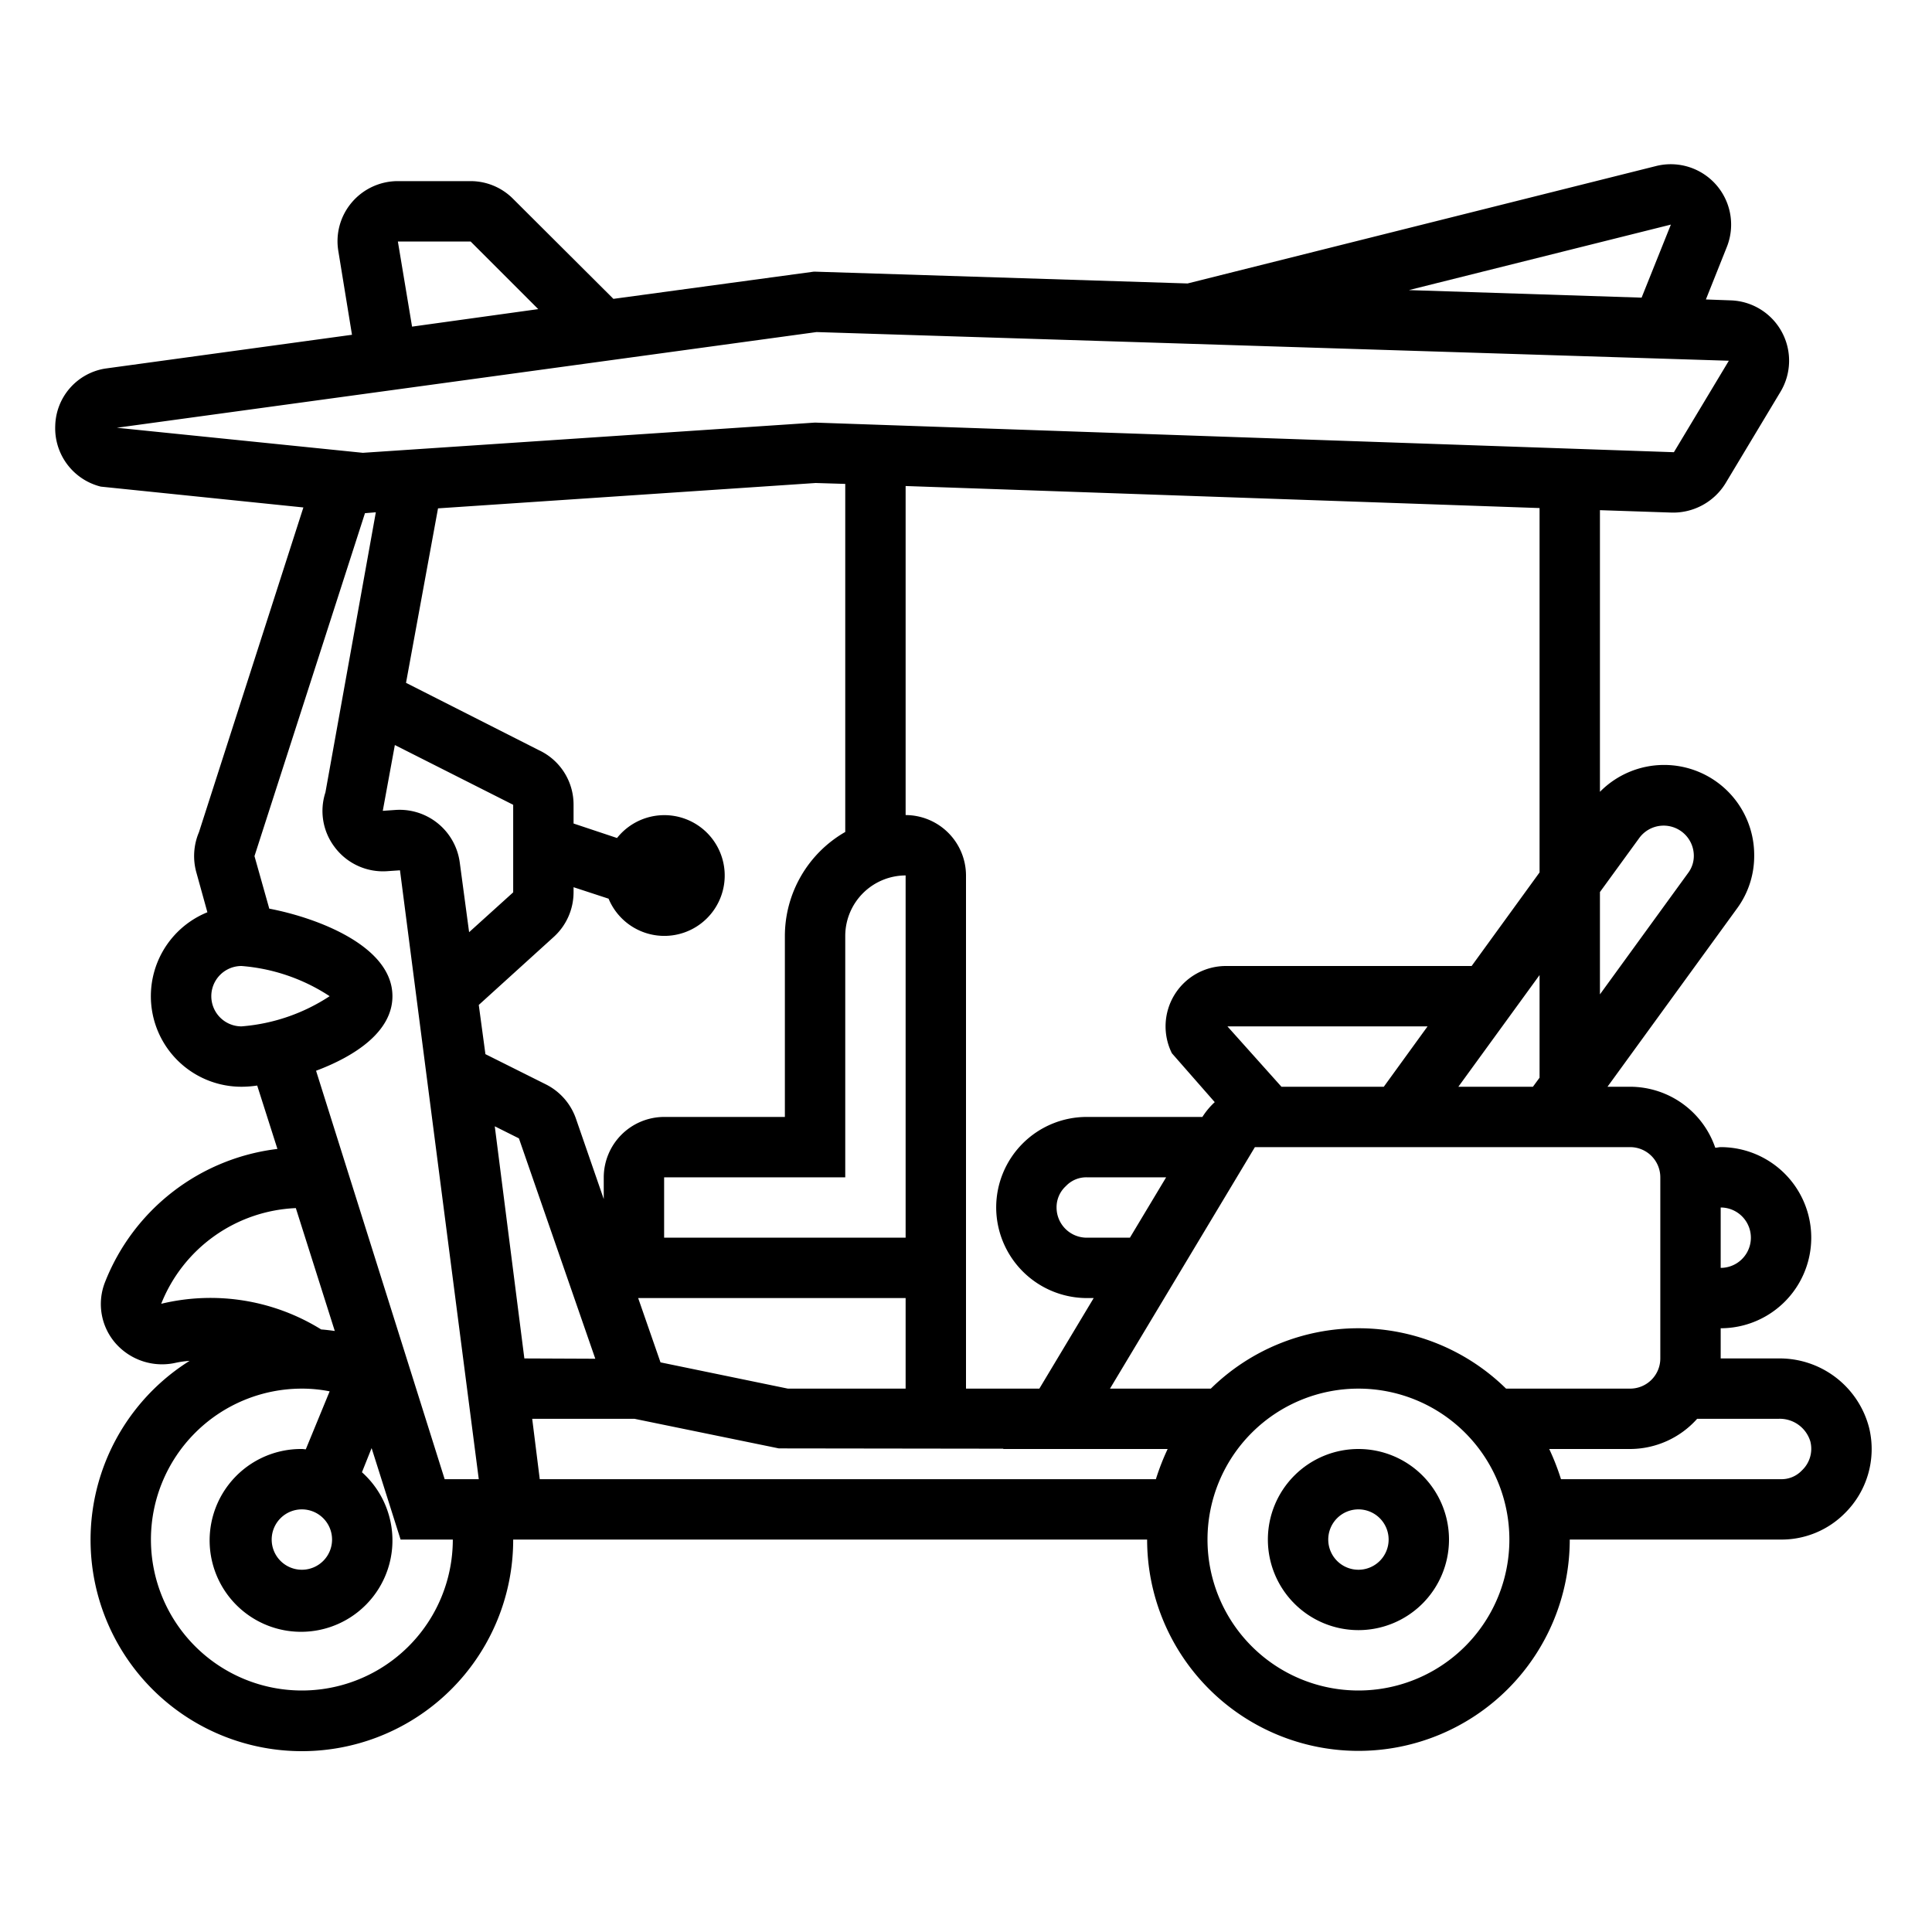 <svg xmlns="http://www.w3.org/2000/svg" viewBox="0 0 64 64" x="0px" y="0px"><g data-name="Tuk Tuk-Car-Vehicle-Transport-Three Wheeler"><path d="M45,48a3,3,0,1,0,3,3A3,3,0,0,0,45,48Zm0,4a1,1,0,1,1,1-1A1,1,0,0,1,45,52Z"></path><path d="M61.92,47.31A3.06,3.06,0,0,0,58.91,45H57V44a3,3,0,0,0,0-6c-.06,0-.12.02-.18.02A2.985,2.985,0,0,0,54,36h-.75l4.28-5.89a2.933,2.933,0,0,0,.58-1.77A2.984,2.984,0,0,0,53,26.23V16.9l2.38.08a2.036,2.036,0,0,0,1.78-.97l1.82-3.03a2,2,0,0,0-1.65-3.03l-.82-.03.69-1.73A2,2,0,0,0,54.86,5.5L39.34,9.39,27.03,9h-.08l-6.63.9L17,6.59A1.983,1.983,0,0,0,15.59,6H13.18a2,2,0,0,0-1.53.71,1.982,1.982,0,0,0-.44,1.62l.45,2.76L3.48,12.21A1.967,1.967,0,0,0,1.83,14.1a1.992,1.992,0,0,0,1.51,2.02l6.71.69L6.59,27.57a2.024,2.024,0,0,0-.08,1.35l.36,1.3A3,3,0,0,0,8,36a3.558,3.558,0,0,0,.52-.04l.67,2.1a7.035,7.035,0,0,0-5.71,4.41,1.975,1.975,0,0,0,.35,2.03,2.052,2.052,0,0,0,2.01.64,3.321,3.321,0,0,1,.44-.06A7,7,0,1,0,17,51H38a7,7,0,0,0,14,0h7a2.954,2.954,0,0,0,2.11-.87A2.985,2.985,0,0,0,61.92,47.31ZM57,40a1,1,0,0,1,0,2Zm-3-2a1,1,0,0,1,1,1v6a1,1,0,0,1-1,1H49.89a6.978,6.978,0,0,0-9.78,0H36.77l1.8-3,1.08-1.8L41.57,38ZM30,27V16.1l21,.73V28.9L48.75,32H40.62a2,2,0,0,0-1.8,2.89l1.42,1.62a2.438,2.438,0,0,0-.39.46l-.02.03H36a3,3,0,0,0-3,3,3.009,3.009,0,0,0,3,3h.23l-1.8,3H32V29A2.006,2.006,0,0,0,30,27Zm21,5.3v3.4l-.22.3H48.31ZM47.29,34l-1.45,2H42.45l-1.79-2ZM36,41a1,1,0,0,1-1-1,.949.949,0,0,1,.31-.71A.928.928,0,0,1,36,39h2.63l-1.2,2ZM54.31,27.75a1,1,0,0,1,1.8.59.941.941,0,0,1-.19.58L53,32.94V29.55ZM55.35,7.44l-.97,2.42-7.71-.25ZM15.59,8l2.24,2.24-4.18.58L13.18,8ZM3.87,14.17,27.05,11l30.22.95-1.82,3.03L27.03,14h-.05L12.02,15ZM22,41V39h6V31a2.006,2.006,0,0,1,2-2V41Zm8,2v3H26.1l-4.22-.87L21.14,43ZM13.08,24.68,17,26.66v2.9l-1.46,1.32-.31-2.31a2.011,2.011,0,0,0-2.12-1.74l-.43.03ZM8,34a1,1,0,0,1,0-2,6.189,6.189,0,0,1,2.92,1A6.189,6.189,0,0,1,8,34ZM5.34,43.19A5.028,5.028,0,0,1,9.8,40.02l1.29,4.07c-.15-.02-.3-.04-.45-.05A6.955,6.955,0,0,0,5.34,43.19ZM10,56a5,5,0,0,1,0-10,4.7,4.7,0,0,1,.92.09l-.79,1.92c-.04,0-.08-.01-.13-.01a3.028,3.028,0,1,0,1.99.77l.32-.8L13.27,51H15A5,5,0,0,1,10,56Zm1-5a1,1,0,1,1-1-1A1,1,0,0,1,11,51Zm3.73-2L10.47,35.47C11.75,34.99,13,34.18,13,33c0-1.67-2.51-2.6-4.08-2.9l-.49-1.74L12.09,17l.36-.03-1.67,9.28a1.978,1.978,0,0,0,.29,1.79,2,2,0,0,0,1.74.82l.44-.03L15.86,49Zm1.13-15.71,2.48-2.25A2,2,0,0,0,19,29.56v-.17l1.16.38a2,2,0,1,0,.28-2.01L19,27.28v-.62a1.988,1.988,0,0,0-1.15-1.81l-4.4-2.23,1.06-5.78L27.02,16l.98.03V27.56A3.98,3.98,0,0,0,26,31v6H22a2.006,2.006,0,0,0-2,2v.72l-.92-2.66a2.005,2.005,0,0,0-1-1.14l-2-1Zm.53,4.02.8.4,2.53,7.3L17.37,45ZM38.29,49H17.88l-.25-2h3.39l4.78.98,7.44.01-.01.01h5.45A7.981,7.981,0,0,0,38.29,49ZM45,56a5,5,0,1,1,5-5A5,5,0,0,1,45,56Zm14.69-7.29A.928.928,0,0,1,59,49H51.71a7.981,7.981,0,0,0-.39-1H54a2.986,2.986,0,0,0,2.22-1h2.69a1.056,1.056,0,0,1,1.06.75A.984.984,0,0,1,59.69,48.71Z"></path></g></svg>